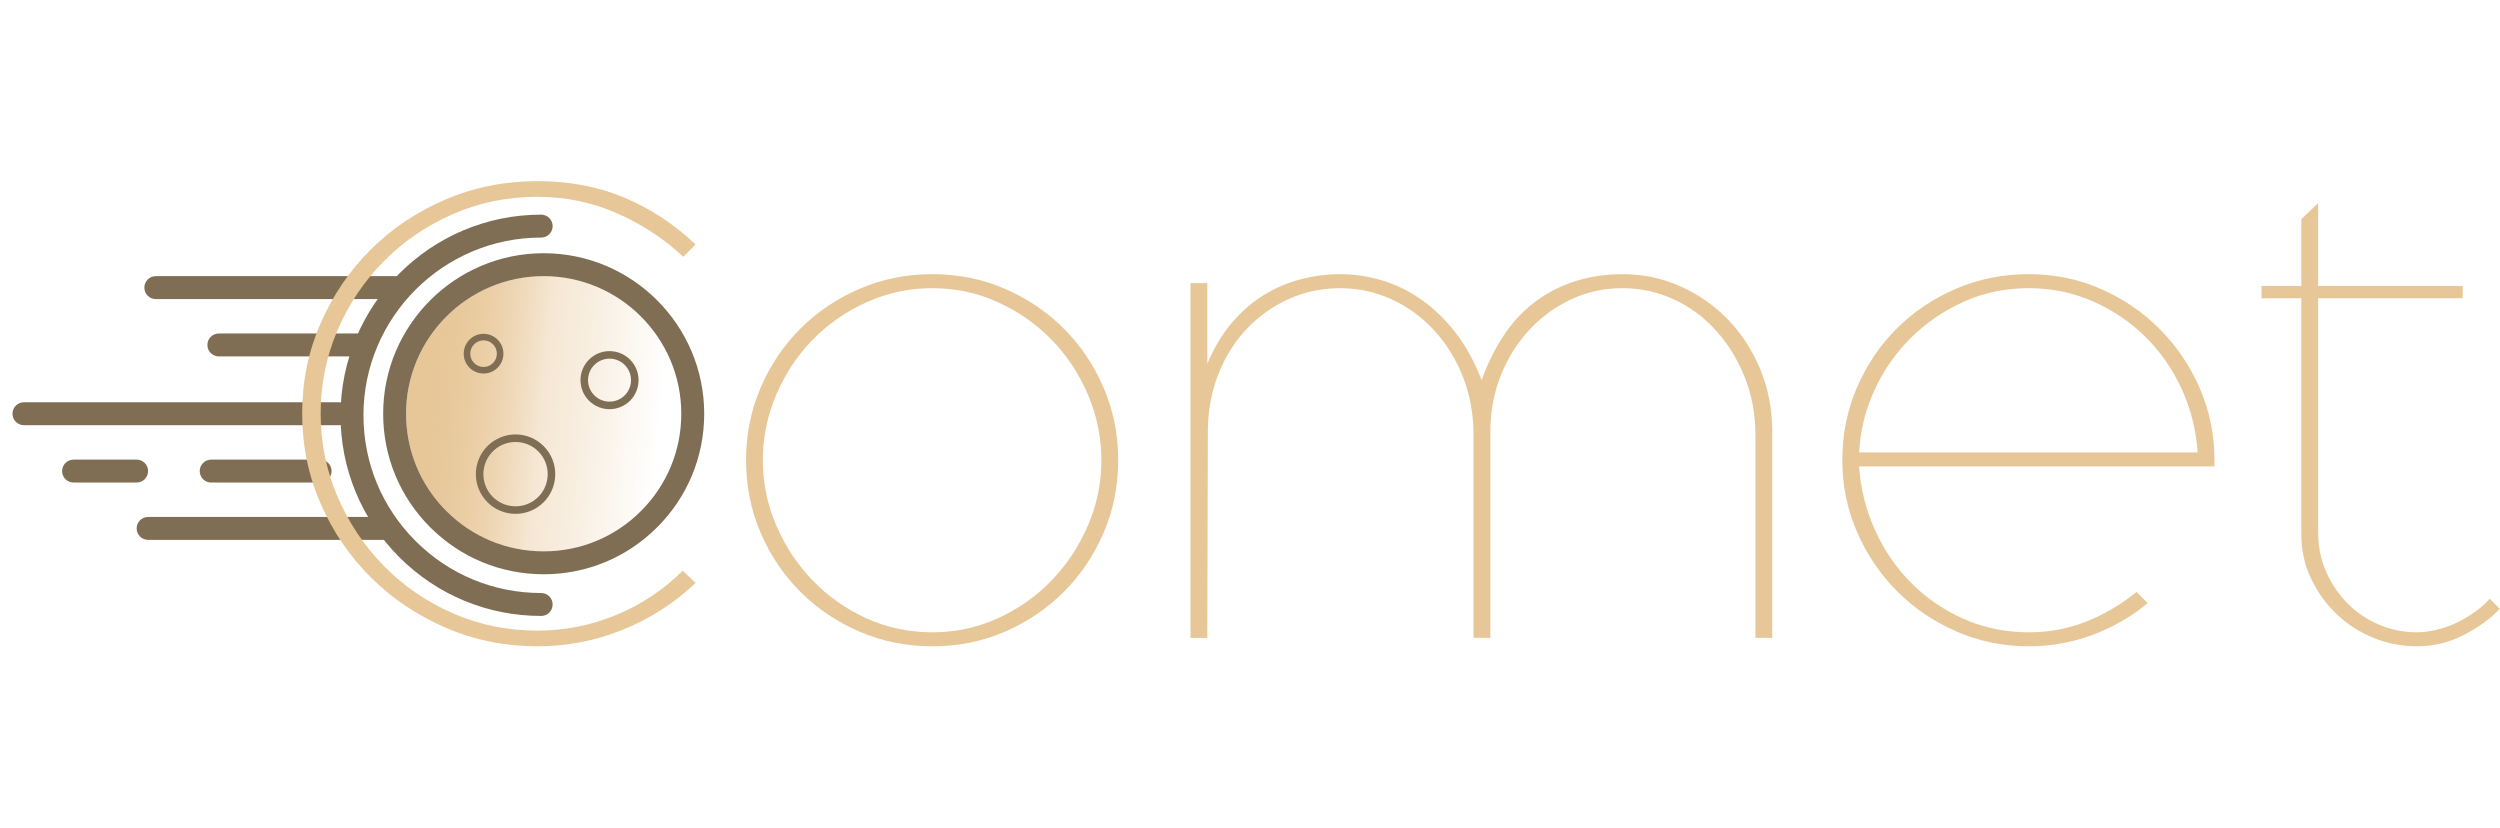 <?xml version="1.0" encoding="UTF-8" standalone="no"?><!DOCTYPE svg PUBLIC "-//W3C//DTD SVG 1.1//EN" "http://www.w3.org/Graphics/SVG/1.1/DTD/svg11.dtd"><svg width="100%" height="100%" viewBox="0 0 6501 2152" version="1.1" xmlns="http://www.w3.org/2000/svg" xmlns:xlink="http://www.w3.org/1999/xlink" xml:space="preserve" style="fill-rule:evenodd;clip-rule:evenodd;stroke-linejoin:round;stroke-miterlimit:1.414;"><g id="Comet"><path id="a" d="M1666.8,1328.9c67.575,-67.574 104.789,-157.437 104.787,-253.01c0,-197.286 -160.502,-357.789 -357.799,-357.799c-98.633,0.01 -188.102,40.148 -252.876,104.921c-64.795,64.795 -104.913,154.225 -104.921,252.876c0,95.575 37.214,185.438 104.787,253.01c67.583,67.583 157.435,104.787 253.01,104.787c95.577,0.002 185.429,-37.201 253.012,-104.785Z" style="fill:url(#_Linear1);fill-rule:nonzero;"/><g><path d="M1708.97,1371.07c78.835,-78.835 122.248,-183.666 122.248,-295.177c0,-230.166 -187.248,-417.415 -417.425,-417.425c-230.197,-0.011 -417.415,187.291 -417.425,417.425c0,111.511 43.413,216.342 122.248,295.177c78.845,78.846 183.677,122.259 295.177,122.248c111.5,0.011 216.332,-43.402 295.177,-122.248l0,0Zm-652.976,-295.179c0.01,-98.654 40.128,-188.083 104.921,-252.876c64.774,-64.773 154.245,-104.913 252.876,-104.921c197.297,0.01 357.799,160.513 357.799,357.799c0,95.576 -37.214,185.438 -104.787,253.01c-67.585,67.586 -157.437,104.79 -253.01,104.787c-95.575,0 -185.427,-37.203 -253.01,-104.787c-67.575,-67.574 -104.789,-157.437 -104.789,-253.012Z" style="fill:#7f6e54;fill-rule:nonzero;"/><path d="M1407.29,1601.71c16.471,0.003 29.814,-13.34 29.812,-29.811c0,-16.47 -13.341,-29.814 -29.812,-29.812c-123.454,0 -239.514,-48.074 -326.803,-135.362c-87.288,-87.288 -135.353,-203.34 -135.351,-326.792c0.019,-254.853 207.343,-462.135 462.156,-462.156c16.473,0 29.814,-13.34 29.812,-29.811c0,-16.47 -13.341,-29.814 -29.812,-29.812c-143.878,0 -274.3,58.506 -368.793,152.999c-94.464,94.464 -152.989,224.946 -152.989,368.782c-0.012,139.373 54.26,270.402 152.81,368.953c98.551,98.55 229.591,152.833 368.97,152.822l0,0Z" style="fill:#7f6e54;fill-rule:nonzero;"/><path d="M1267.59,1159.94c40.303,-40.303 105.744,-40.303 146.046,0c40.303,40.303 40.303,105.744 0,146.046c-40.302,40.303 -105.743,40.303 -146.046,0c-40.303,-40.302 -40.303,-105.743 0,-146.046Zm13.874,13.874c32.645,-32.645 85.653,-32.645 118.298,0c32.645,32.645 32.645,85.653 0,118.298c-32.645,32.645 -85.653,32.645 -118.298,0c-32.645,-32.645 -32.645,-85.653 0,-118.298Z" style="fill:#7f6e54;"/><path d="M1220.94,883.172c20.151,-20.151 52.872,-20.151 73.023,0c20.151,20.152 20.151,52.872 0,73.023c-20.151,20.152 -52.872,20.152 -73.023,0c-20.151,-20.151 -20.151,-52.871 0,-73.023Zm12.049,12.049c13.501,-13.501 35.424,-13.501 48.925,0c13.502,13.501 13.502,35.424 0,48.926c-13.501,13.501 -35.424,13.501 -48.925,0c-13.502,-13.502 -13.502,-35.425 0,-48.926Z" style="fill:#7f6e54;"/><path d="M1531.62,935.152c29.472,-29.471 77.327,-29.471 106.799,0c29.472,29.472 29.472,77.327 0,106.799c-29.472,29.472 -77.327,29.472 -106.799,0c-29.471,-29.472 -29.471,-77.327 0,-106.799Zm13.884,13.884c21.809,-21.809 57.222,-21.809 79.031,0c21.809,21.809 21.809,57.222 0,79.031c-21.809,21.809 -57.222,21.809 -79.031,0c-21.809,-21.809 -21.809,-57.222 0,-79.031Z" style="fill:#7f6e54;"/><path d="M1031.27,777.738c8.236,0 15.689,-3.335 21.083,-8.729c5.394,-5.394 8.731,-12.849 8.729,-21.083c-0.002,-16.472 -13.343,-29.812 -29.812,-29.812l-626.138,-0.004c-16.474,0 -29.814,13.34 -29.812,29.812c0.002,16.471 13.343,29.811 29.812,29.811l626.138,0.005Z" style="fill:#7f6e54;fill-rule:nonzero;"/><path d="M539.3,897c0.002,16.471 13.343,29.812 29.812,29.812l372.707,0c8.237,0 15.69,-3.335 21.084,-8.729c5.394,-5.393 8.73,-12.848 8.728,-21.083c0,-16.473 -13.34,-29.814 -29.812,-29.812l-372.705,-0.002c-16.471,0.002 -29.812,13.343 -29.814,29.814l0,0Z" style="fill:#7f6e54;fill-rule:nonzero;"/><path d="M882.193,1105.71c8.237,0 15.69,-3.335 21.084,-8.729c5.394,-5.394 8.73,-12.849 8.728,-21.083c0.002,-16.472 -13.34,-29.814 -29.812,-29.812l-819.944,-0.004c-16.474,0 -29.814,13.34 -29.812,29.812c0.002,16.471 13.341,29.814 29.812,29.811l819.944,0.005Z" style="fill:#7f6e54;fill-rule:nonzero;"/><path d="M519.321,1225.01c-0.002,16.472 13.341,29.814 29.812,29.812l283.257,-0.01c8.237,0 15.69,-3.335 21.084,-8.729c5.393,-5.393 8.73,-12.849 8.728,-21.083c0.002,-16.471 -13.341,-29.814 -29.812,-29.812l-283.255,0.008c-16.471,0.002 -29.812,13.343 -29.814,29.814Z" style="fill:#7f6e54;fill-rule:nonzero;"/><path d="M376.393,1246.07c5.394,-5.394 8.73,-12.849 8.728,-21.084c0.013,-16.46 -13.34,-29.814 -29.812,-29.812l-163.984,-0.01c-16.473,0 -29.814,13.341 -29.812,29.812c-0.012,16.461 13.341,29.814 29.812,29.812l163.984,0.01c8.235,0.002 15.688,-3.332 21.084,-8.728l0,0Z" style="fill:#7f6e54;fill-rule:nonzero;"/><path d="M385.132,1344.25c-16.471,0.002 -29.812,13.342 -29.812,29.811c0.002,16.472 13.341,29.814 29.812,29.812l626.138,0c8.236,0 15.689,-3.334 21.083,-8.728c5.394,-5.394 8.731,-12.849 8.729,-21.084c0.002,-16.471 -13.341,-29.813 -29.812,-29.811l-626.138,0l0,0Z" style="fill:#7f6e54;fill-rule:nonzero;"/></g></g><g><path d="M1808.84,635.681l-32.063,32.063c-49.552,-46.637 -106.878,-84.287 -171.976,-112.95c-65.098,-28.662 -134.082,-42.994 -206.953,-42.994c-78.701,0 -152.301,15.079 -220.8,45.237c-68.498,30.158 -128.252,71.019 -179.262,122.583c-51.01,51.564 -91.089,111.398 -120.237,179.502c-29.149,68.104 -43.723,140.094 -43.723,215.971c0,75.877 14.574,147.868 43.723,215.972c29.148,68.104 69.227,128.181 120.237,180.23c51.01,52.05 110.764,93.154 179.262,123.312c68.499,30.158 142.099,45.237 220.8,45.237c70.927,0 139.183,-13.603 204.767,-40.808c65.584,-27.205 123.152,-65.584 172.704,-115.136l33.521,32.063c-55.382,52.467 -118.537,93.032 -189.465,121.694c-70.927,28.663 -144.77,42.994 -221.527,42.994c-84.531,0 -163.96,-16.031 -238.289,-48.095c-74.328,-32.063 -139.183,-75.543 -194.565,-130.439c-55.382,-54.896 -99.105,-119.022 -131.168,-192.379c-32.063,-73.357 -48.095,-151.815 -48.095,-235.373c0,-82.588 16.032,-160.56 48.095,-233.916c32.063,-73.357 75.786,-137.484 131.168,-192.38c55.382,-54.896 120.237,-98.133 194.565,-129.71c74.329,-31.578 153.758,-47.366 238.289,-47.366c82.587,0 157.887,14.331 225.9,42.994c68.013,28.662 129.71,69.227 185.092,121.694Z" style="fill:#e7c798;fill-rule:nonzero;"/><path d="M2907.74,1196.79c0,67.041 -12.65,129.953 -37.95,188.736c-25.3,58.782 -59.845,110.035 -103.636,153.758c-43.791,43.722 -94.877,78.214 -153.257,103.476c-58.38,25.262 -121.144,37.893 -188.292,37.893c-67.148,0 -130.154,-12.631 -189.021,-37.893c-58.866,-25.262 -110.194,-59.754 -153.985,-103.476c-43.791,-43.723 -78.336,-94.976 -103.636,-153.758c-25.3,-58.783 -37.95,-121.695 -37.95,-188.736c0,-67.041 12.65,-129.953 37.95,-188.736c25.3,-58.783 59.845,-110.035 103.636,-153.758c43.791,-43.722 95.119,-78.215 153.985,-103.477c58.867,-25.262 121.873,-37.893 189.021,-37.893c67.148,0 129.912,12.631 188.292,37.893c58.38,25.262 109.466,59.755 153.257,103.477c43.791,43.723 78.336,94.975 103.636,153.758c25.3,58.783 37.95,121.695 37.95,188.736Zm-43.723,0c0,-59.269 -11.64,-116.108 -34.921,-170.518c-23.281,-54.411 -54.805,-102.02 -94.573,-142.827c-39.768,-40.808 -86.329,-73.357 -139.685,-97.648c-53.355,-24.29 -110.099,-36.435 -170.233,-36.435c-60.134,0 -117.121,12.145 -170.962,36.435c-53.841,24.291 -100.646,56.84 -140.414,97.648c-39.767,40.807 -71.292,88.416 -94.572,142.827c-23.281,54.41 -34.922,111.249 -34.922,170.518c0,59.268 11.641,115.865 34.922,169.789c23.28,53.925 54.805,101.534 94.572,142.827c39.768,41.294 86.33,74.086 139.685,98.376c53.355,24.291 110.586,36.436 171.691,36.436c60.134,0 116.878,-12.145 170.233,-36.436c53.356,-24.29 99.917,-57.082 139.685,-98.376c39.768,-41.293 71.292,-88.902 94.573,-142.827c23.281,-53.924 34.921,-110.521 34.921,-169.789Z" style="fill:#e7c798;fill-rule:nonzero;"/><path d="M4608.55,1123.92l0,534.873l-43.723,0l0,-526.129c0,-55.382 -9.454,-106.391 -28.362,-153.029c-18.909,-46.637 -44.118,-87.202 -75.627,-121.694c-31.509,-34.493 -68.108,-61.212 -109.796,-80.158c-41.688,-18.947 -85.806,-28.42 -132.352,-28.42c-46.531,0 -90.402,9.473 -131.612,28.42c-41.21,18.946 -77.57,45.18 -109.079,78.7c-31.509,33.521 -56.475,73.114 -74.897,118.78c-18.423,45.666 -27.634,95.218 -27.634,148.657l0,534.873l-43.723,0l0,-526.129c0,-55.382 -9.23,-106.391 -27.691,-153.029c-18.461,-46.637 -43.723,-87.202 -75.786,-121.694c-32.063,-34.493 -68.984,-61.212 -110.764,-80.158c-41.779,-18.947 -85.988,-28.42 -132.625,-28.42c-47.609,0 -92.303,9.473 -134.083,28.42c-41.779,18.946 -78.214,44.937 -109.306,77.972c-31.092,33.034 -55.625,72.385 -73.6,118.051c-17.975,45.665 -26.962,95.218 -26.962,148.656l-1.457,536.331l-43.723,0l0,-922.547l43.723,0l0,209.869c17.504,-41.78 38.898,-77.487 64.183,-107.121c25.285,-29.634 53.002,-53.681 83.153,-72.142c30.15,-18.461 62.247,-32.063 96.292,-40.808c34.044,-8.744 68.085,-13.117 102.122,-13.117c35.008,0 70.263,5.101 105.765,15.303c35.502,10.202 69.543,26.477 102.122,48.824c32.579,22.347 62.487,50.767 89.722,85.259c27.236,34.492 50.577,76.515 70.025,126.067c33.976,-94.247 82.511,-163.717 145.605,-208.411c63.094,-44.694 136.869,-67.042 221.323,-67.042c52.422,0 102.171,10.445 149.249,31.335c47.078,20.89 88.333,49.552 123.767,85.988c35.433,36.435 63.584,79.672 84.45,129.71c20.867,50.038 31.301,104.691 31.301,163.96Z" style="fill:#e7c798;fill-rule:nonzero;"/><path d="M5758.45,1195.33l0,17.489l-924.004,0c3.886,58.297 17.732,113.679 41.536,166.146c23.805,52.467 55.382,98.376 94.733,137.727c39.35,39.35 85.016,70.442 136.997,93.274c51.982,22.833 108.092,34.25 168.332,34.25c52.467,0 102.02,-9.231 148.657,-27.691c46.637,-18.461 90.36,-44.209 131.168,-77.243l29.148,29.148c-43.722,35.95 -92.06,63.641 -145.013,83.073c-52.953,19.432 -107.606,29.148 -163.96,29.148c-67.041,0 -129.953,-12.874 -188.736,-38.621c-58.782,-25.748 -110.035,-60.483 -153.757,-104.206c-43.723,-43.722 -78.458,-94.975 -104.206,-153.758c-25.748,-58.782 -38.622,-121.208 -38.622,-187.278c0,-67.041 12.65,-129.953 37.95,-188.736c25.3,-58.783 59.846,-110.035 103.636,-153.758c43.791,-43.722 95.12,-78.215 153.986,-103.477c58.866,-25.262 121.873,-37.893 189.021,-37.893c67.147,0 129.911,12.874 188.291,38.622c58.381,25.748 109.466,60.726 153.257,104.934c43.791,44.209 78.336,95.461 103.636,153.758c25.3,58.297 37.95,119.994 37.95,185.092Zm-43.722,-18.946c-3.887,-58.099 -17.71,-113.053 -41.469,-164.859c-23.758,-51.807 -55.283,-97.074 -94.572,-135.802c-39.29,-38.728 -84.884,-69.471 -136.782,-92.228c-51.897,-22.757 -107.427,-34.135 -166.589,-34.135c-60.134,0 -116.15,11.621 -168.048,34.864c-51.898,23.243 -97.734,54.471 -137.51,93.685c-39.775,39.214 -71.542,84.724 -95.301,136.531c-23.759,51.806 -37.096,105.788 -40.011,161.944l880.282,0Z" style="fill:#e7c798;fill-rule:nonzero;"/><path d="M6500.28,1583c-23.319,25.262 -54.167,47.852 -92.546,67.77c-38.379,19.918 -79.43,29.877 -123.152,29.877c-38.865,0 -76.272,-7.287 -112.221,-21.861c-35.95,-14.574 -67.771,-34.978 -95.461,-61.212c-27.691,-26.233 -50.039,-57.082 -67.042,-92.546c-17.003,-35.464 -25.505,-74.085 -25.505,-115.865l0,-613.574l-103.476,0l0,-32.063l103.476,0l0,-173.433l43.723,-42.265l0,215.698l376.014,0l0,32.063l-376.014,0l0,607.745c0,37.893 7.044,72.628 21.133,104.205c14.088,31.578 32.791,59.026 56.11,82.344c23.319,23.319 50.524,41.537 81.616,54.654c31.091,13.116 63.64,19.675 97.647,19.675c17.489,0 35.707,-2.429 54.653,-7.287c18.947,-4.858 36.679,-11.417 53.196,-19.675c16.517,-8.259 32.063,-17.732 46.637,-28.42c14.575,-10.688 26.234,-21.376 34.978,-32.063l26.234,26.233Z" style="fill:#e7c798;fill-rule:nonzero;"/></g><defs><linearGradient id="_Linear1" x1="0" y1="0" x2="1" y2="0" gradientUnits="userSpaceOnUse" gradientTransform="matrix(627.969,61.675,-61.675,627.969,1090.89,1025)"><stop offset="0" style="stop-color:#e7c798;stop-opacity:1"/><stop offset="0.5" style="stop-color:#d69c4a;stop-opacity:0.247"/><stop offset="1" style="stop-color:#d08e30;stop-opacity:0"/></linearGradient></defs></svg>